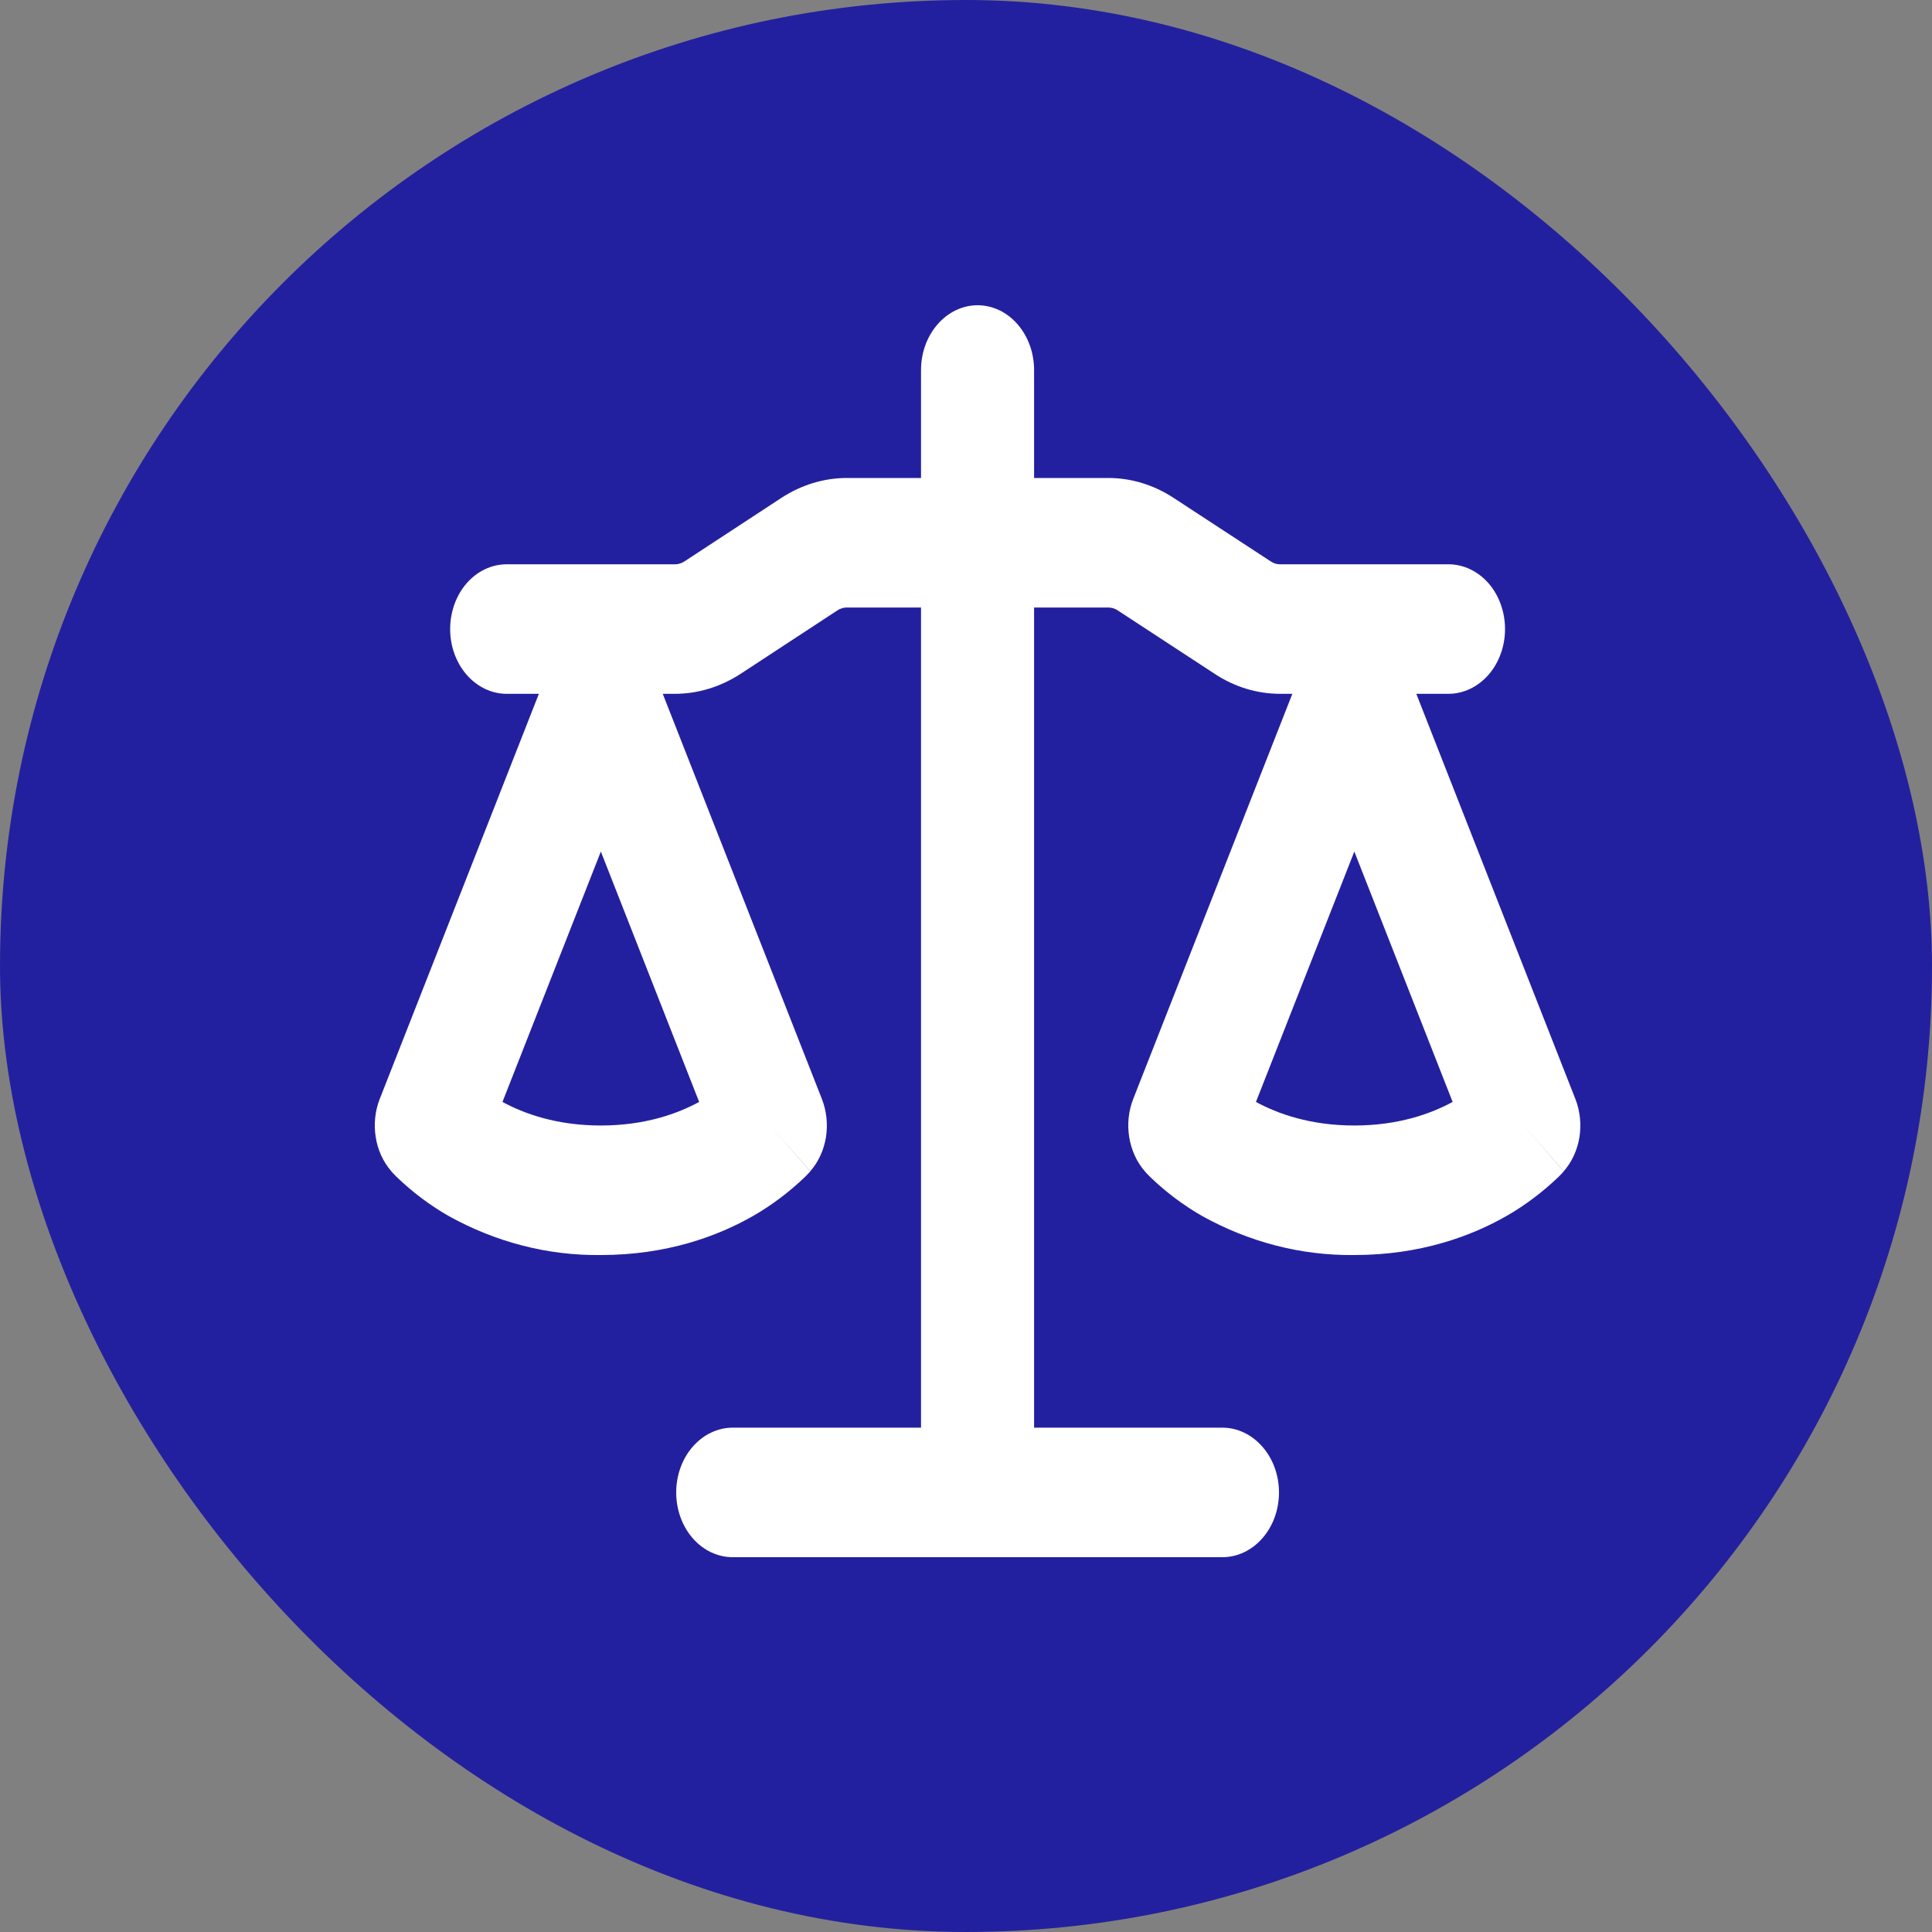 <svg width="25" height="25" viewBox="0 0 25 25" fill="none" xmlns="http://www.w3.org/2000/svg">
<rect x="0" y="0" width="25" height="25" fill="#808080" stroke="none"/>
<rect width="25" height="25" rx="12.5" fill="#23209F"/>
<g clip-path="url(#clip0_434_5624)">
<path d="M13.381 4.788V6.185H14.341C14.638 6.185 14.929 6.274 15.187 6.443L16.444 7.265C16.482 7.29 16.522 7.302 16.565 7.302H18.743C18.937 7.302 19.123 7.39 19.261 7.547C19.398 7.704 19.475 7.918 19.475 8.14C19.475 8.362 19.398 8.575 19.261 8.732C19.123 8.889 18.937 8.978 18.743 8.978H18.327L20.385 14.22C20.446 14.375 20.464 14.548 20.438 14.715C20.411 14.882 20.34 15.036 20.235 15.156L19.718 14.564L20.234 15.157L20.233 15.159L20.231 15.162L20.225 15.168L20.22 15.174L20.21 15.185L20.166 15.23C19.96 15.427 19.737 15.595 19.497 15.733C19.042 15.994 18.383 16.24 17.525 16.24C16.842 16.249 16.166 16.075 15.552 15.733C15.313 15.596 15.088 15.427 14.883 15.23L14.839 15.185L14.824 15.168L14.818 15.162L14.814 15.157V15.156C14.709 15.036 14.639 14.882 14.612 14.715C14.585 14.548 14.603 14.375 14.664 14.22L16.723 8.978H16.565C16.268 8.978 15.976 8.89 15.719 8.72L14.461 7.897C14.424 7.873 14.383 7.861 14.34 7.861H13.381V18.474H15.818C16.012 18.474 16.198 18.563 16.335 18.72C16.473 18.877 16.55 19.09 16.55 19.312C16.55 19.535 16.473 19.748 16.335 19.905C16.198 20.062 16.012 20.15 15.818 20.15H9.481C9.287 20.15 9.101 20.062 8.964 19.905C8.827 19.748 8.75 19.535 8.75 19.312C8.75 19.09 8.827 18.877 8.964 18.72C9.101 18.563 9.287 18.474 9.481 18.474H11.918V7.861H10.959C10.916 7.861 10.875 7.873 10.838 7.897L9.581 8.721C9.323 8.888 9.031 8.978 8.734 8.978H8.576L10.635 14.22C10.696 14.375 10.714 14.548 10.688 14.715C10.661 14.882 10.59 15.036 10.485 15.156L9.968 14.564L10.484 15.157L10.483 15.159L10.481 15.162L10.475 15.168L10.46 15.185L10.416 15.23C10.21 15.427 9.987 15.595 9.747 15.733C9.292 15.994 8.633 16.24 7.775 16.24C7.092 16.249 6.416 16.075 5.802 15.733C5.563 15.596 5.338 15.427 5.133 15.23L5.089 15.185L5.074 15.168L5.068 15.162L5.064 15.157V15.156C4.959 15.036 4.888 14.882 4.862 14.715C4.835 14.548 4.853 14.375 4.914 14.22L6.973 8.978H6.556C6.362 8.978 6.176 8.889 6.039 8.732C5.902 8.575 5.825 8.362 5.825 8.14C5.825 7.918 5.902 7.704 6.039 7.547C6.176 7.39 6.362 7.302 6.556 7.302H8.734C8.777 7.302 8.819 7.289 8.856 7.265L10.112 6.442C10.37 6.274 10.662 6.185 10.959 6.185H11.918V4.788C11.918 4.566 11.995 4.353 12.133 4.196C12.27 4.038 12.456 3.95 12.65 3.95C12.844 3.95 13.03 4.038 13.167 4.196C13.304 4.353 13.381 4.566 13.381 4.788ZM16.252 14.259C16.53 14.41 16.952 14.564 17.525 14.564C18.097 14.564 18.519 14.41 18.797 14.259L17.525 11.019L16.252 14.259ZM6.502 14.259C6.78 14.41 7.202 14.564 7.775 14.564C8.347 14.564 8.769 14.41 9.047 14.259L7.775 11.019L6.502 14.259Z" fill="white"/>
</g>
<defs>
<clipPath id="clip0_434_5624">
<rect width="18" height="18" fill="white" transform="translate(3.5 3.5)"/>
</clipPath>
</defs>
</svg>
